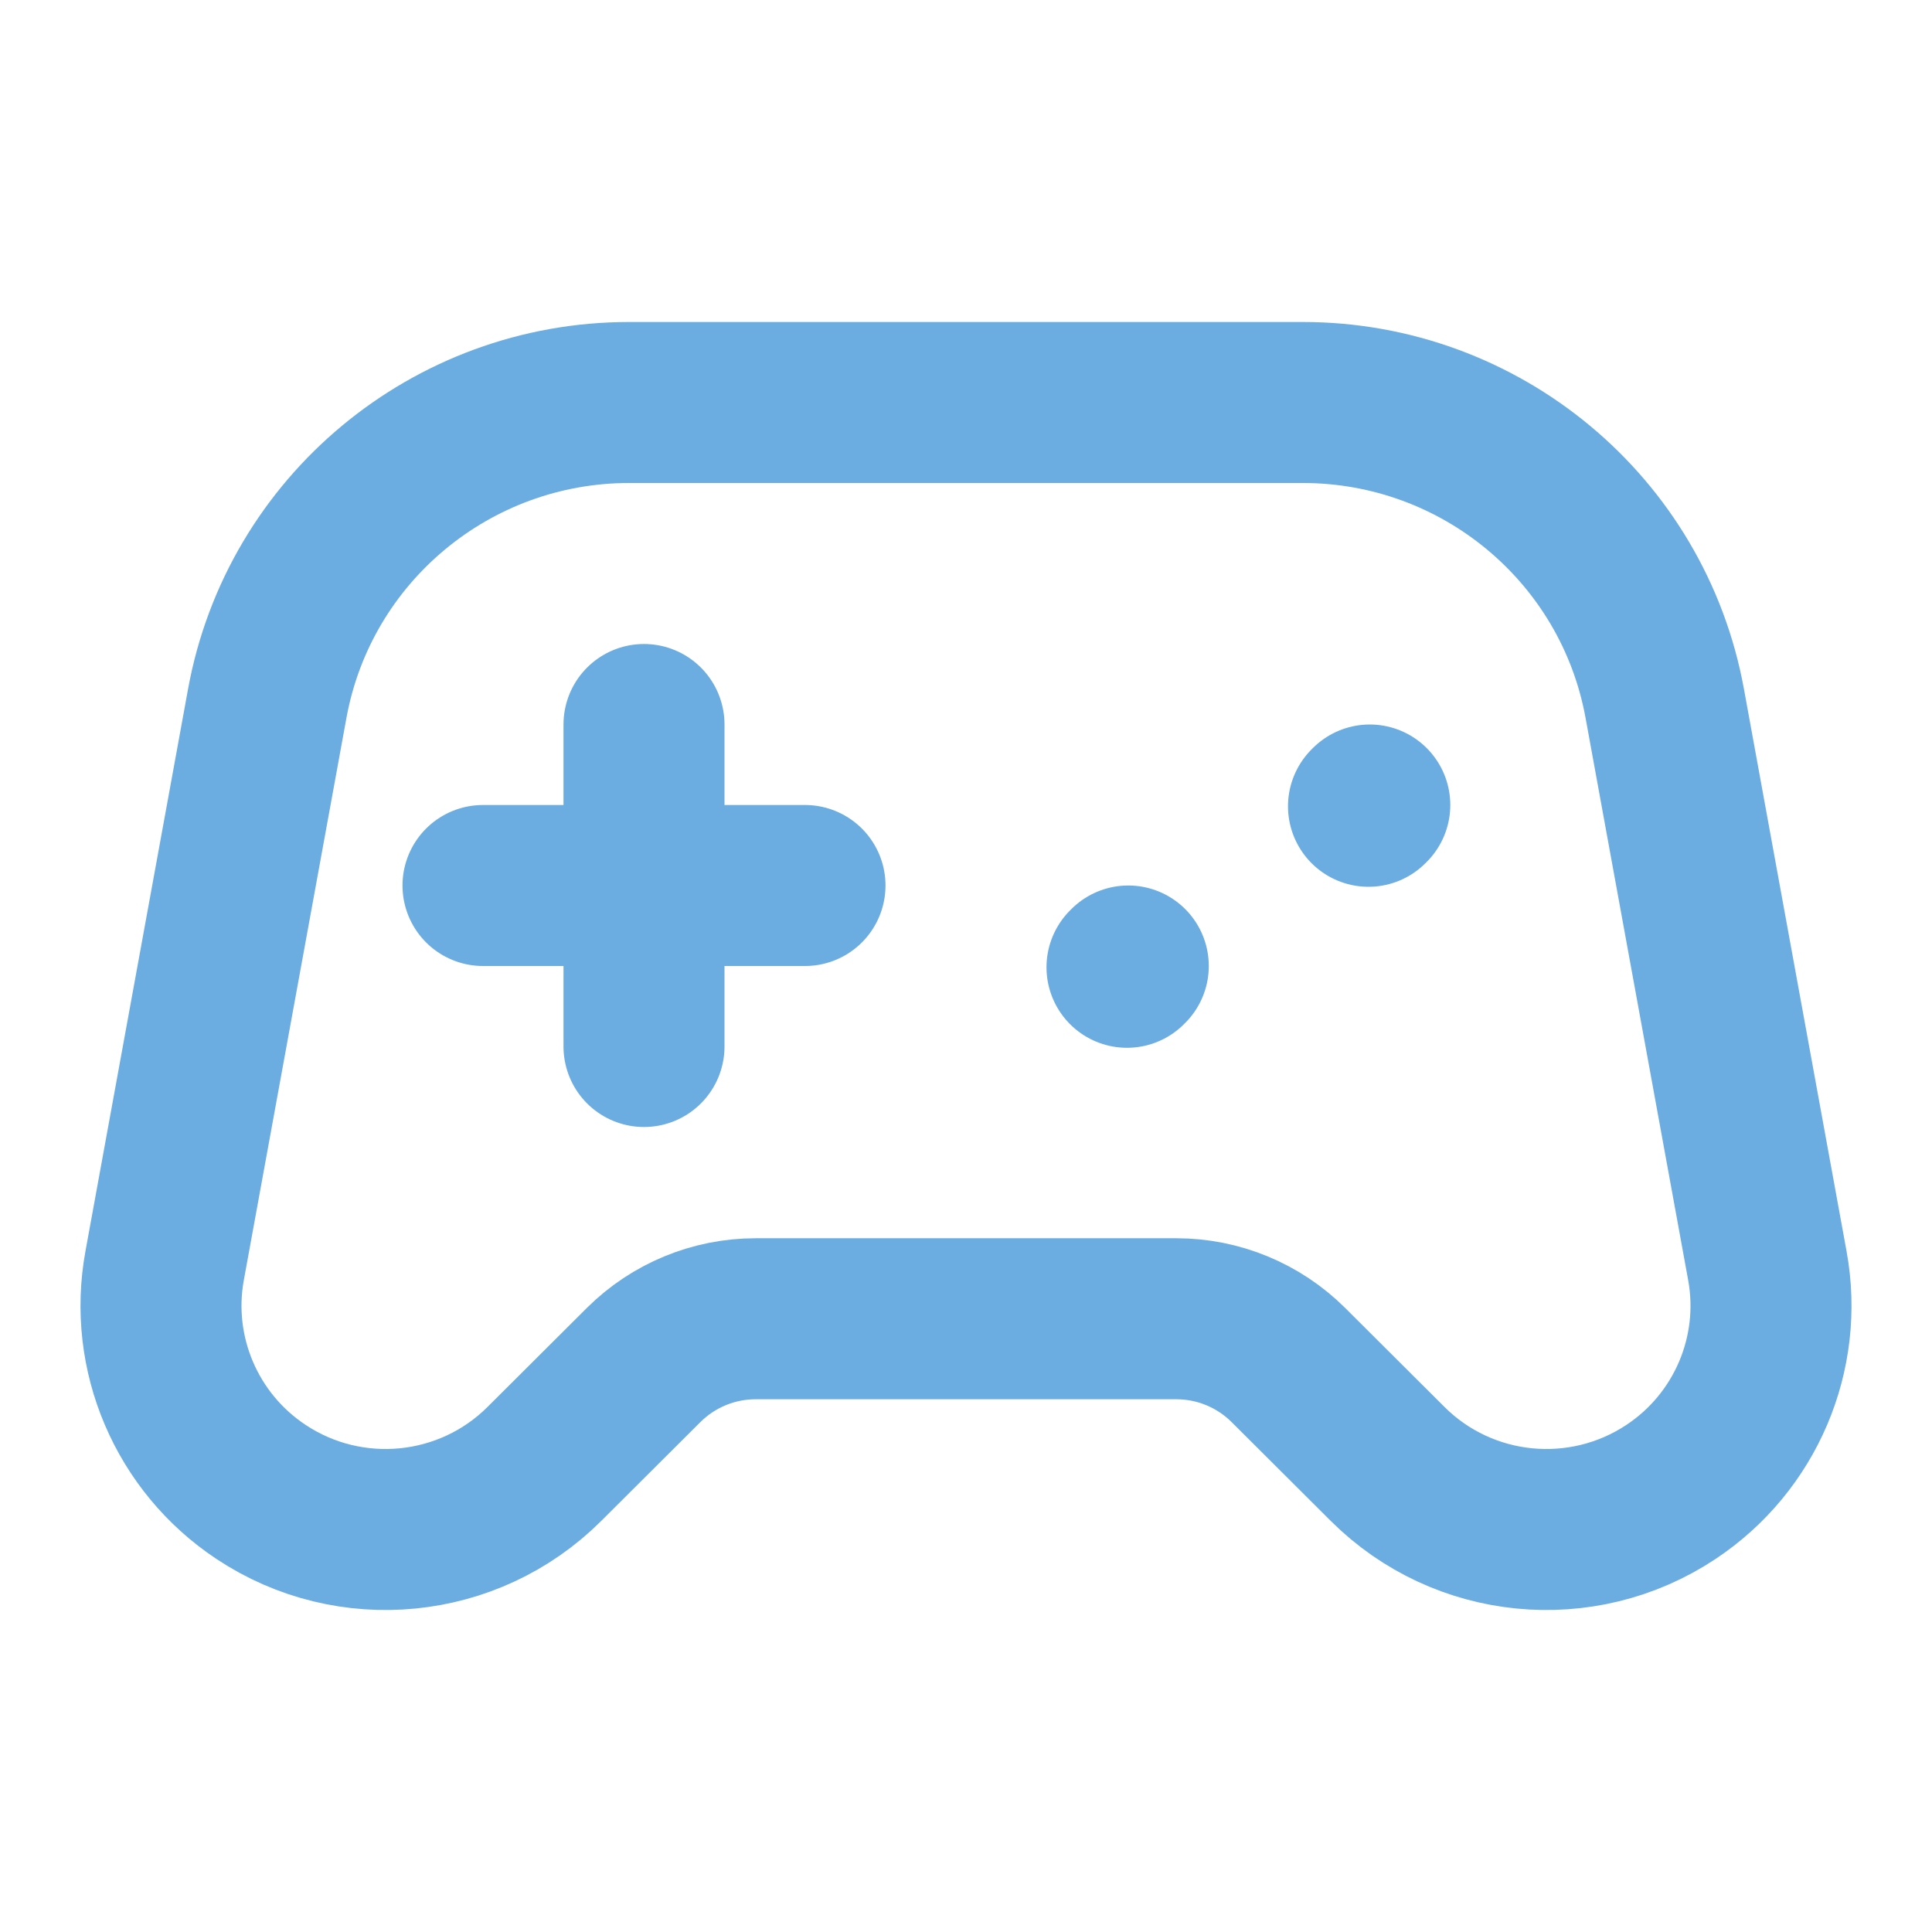 <svg width="24" height="24" viewBox="0 0 24 24" fill="none" xmlns="http://www.w3.org/2000/svg">
<path d="M8 9V13M6 11H10M17 10.016L17.016 10M14 12.016L14.016 12M16.184 5H7.816C5.608 5 3.715 6.574 3.32 8.738L2.045 15.724C1.846 16.814 2.317 17.919 3.242 18.533C4.348 19.268 5.822 19.123 6.762 18.186L7.996 16.956C8.365 16.589 8.866 16.382 9.387 16.382H14.613C15.134 16.382 15.635 16.589 16.004 16.956L17.238 18.186C18.178 19.123 19.651 19.268 20.758 18.533C21.683 17.919 22.154 16.814 21.955 15.724L20.68 8.738C20.285 6.574 18.392 5 16.184 5Z" stroke="#6bace1" stroke-width="2" stroke-linecap="round" stroke-linejoin="round"/>
</svg>

